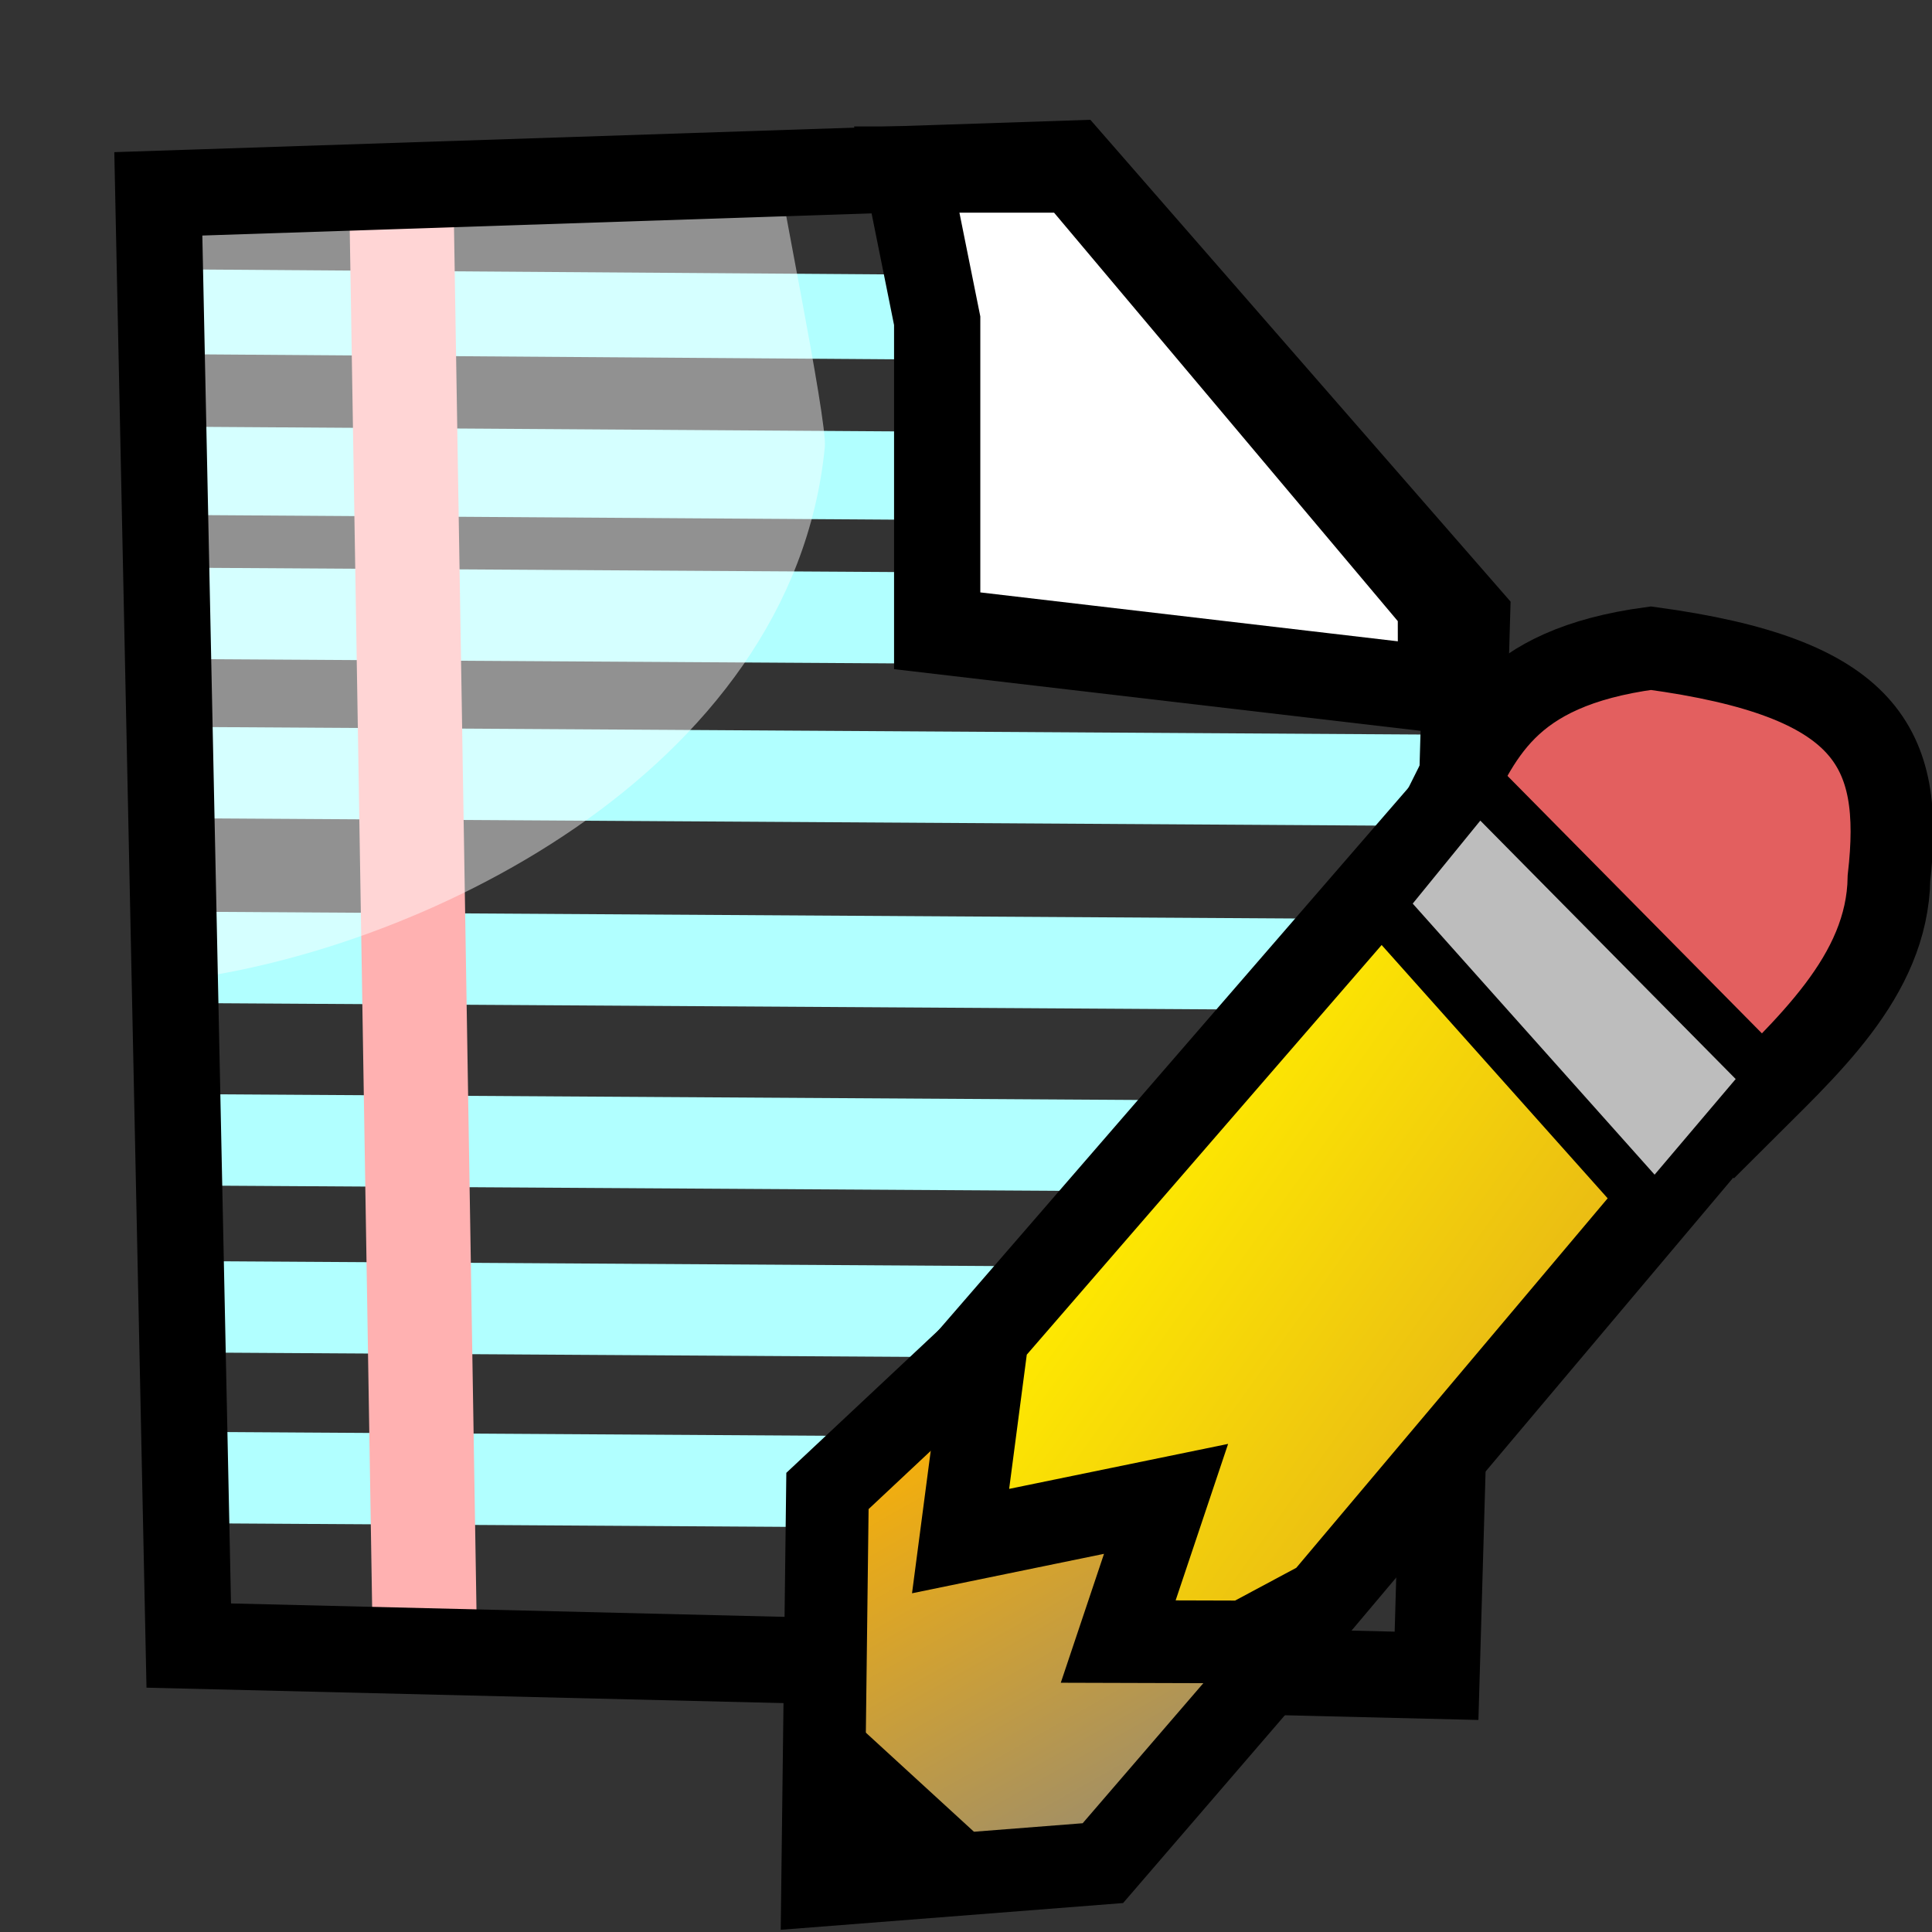 <?xml version="1.0" encoding="UTF-8" standalone="no"?>
<!-- Created with Inkscape (http://www.inkscape.org/) -->
<svg
   xmlns:dc="http://purl.org/dc/elements/1.1/"
   xmlns:cc="http://web.resource.org/cc/"
   xmlns:rdf="http://www.w3.org/1999/02/22-rdf-syntax-ns#"
   xmlns:svg="http://www.w3.org/2000/svg"
   xmlns="http://www.w3.org/2000/svg"
   xmlns:xlink="http://www.w3.org/1999/xlink"
   xmlns:sodipodi="http://sodipodi.sourceforge.net/DTD/sodipodi-0.dtd"
   xmlns:inkscape="http://www.inkscape.org/namespaces/inkscape"
   id="svg1340"
   sodipodi:version="0.32"
   inkscape:version="0.44"
   width="400"
   height="400"
   sodipodi:docbase="D:\Quelltexte\Projekte\phpsurveyor\source\original art"
   sodipodi:docname="edit.svg"
   inkscape:export-filename="D:\xampp\xampp\htdocs\phpsurveyor\images\edit.png"
   inkscape:export-xdpi="9.5589981"
   inkscape:export-ydpi="9.5589981"
   version="1.0">
  <rect width="100%" height="100%" fill="#333333" stroke="none"/>
  <defs
     id="defs1343">
    <linearGradient
       id="linearGradient3307">
      <stop
         style="stop-color:#b2b10d;stop-opacity:1;"
         offset="0"
         id="stop3309" />
      <stop
         style="stop-color:#b77a16;stop-opacity:1;"
         offset="1"
         id="stop3311" />
    </linearGradient>
    <linearGradient
       id="linearGradient17275">
      <stop
         style="stop-color:#ffb300;stop-opacity:1;"
         offset="0"
         id="stop17277" />
      <stop
         style="stop-color:#978b71;stop-opacity:1;"
         offset="1"
         id="stop17279" />
    </linearGradient>
    <linearGradient
       id="linearGradient17267">
      <stop
         style="stop-color:#ffeb00;stop-opacity:1;"
         offset="0"
         id="stop17269" />
      <stop
         style="stop-color:#e3ad1a;stop-opacity:1;"
         offset="1"
         id="stop17271" />
    </linearGradient>
    <linearGradient
       id="linearGradient9578">
      <stop
         style="stop-color:#ffffff;stop-opacity:1;"
         offset="0"
         id="stop9580" />
      <stop
         style="stop-color:#d3d3d3;stop-opacity:1;"
         offset="1"
         id="stop9582" />
    </linearGradient>
    <linearGradient
       id="linearGradient2250">
      <stop
         style="stop-color:#ff0000;stop-opacity:1;"
         offset="0"
         id="stop2252" />
      <stop
         style="stop-color:#850000;stop-opacity:1;"
         offset="1"
         id="stop2254" />
    </linearGradient>
    <linearGradient
       id="linearGradient2244">
      <stop
         id="stop2246"
         offset="0"
         style="stop-color:#6fff58;stop-opacity:1;" />
      <stop
         id="stop2248"
         offset="1"
         style="stop-color:#327e29;stop-opacity:1;" />
    </linearGradient>
    <linearGradient
       id="linearGradient2232">
      <stop
         style="stop-color:#0030ff;stop-opacity:1;"
         offset="0"
         id="stop2234" />
      <stop
         style="stop-color:#02116f;stop-opacity:1;"
         offset="1"
         id="stop2236" />
    </linearGradient>
    <linearGradient
       inkscape:collect="always"
       xlink:href="#linearGradient17267"
       id="linearGradient17273"
       x1="301.051"
       y1="880.098"
       x2="383.51"
       y2="938.793"
       gradientUnits="userSpaceOnUse"
       gradientTransform="matrix(1.154,0,0,1.154,-100.488,-801.381)" />
    <linearGradient
       inkscape:collect="always"
       xlink:href="#linearGradient17275"
       id="linearGradient17281"
       x1="250.024"
       y1="938.761"
       x2="297.127"
       y2="1022.327"
       gradientUnits="userSpaceOnUse"
       gradientTransform="matrix(1.154,0,0,1.154,-100.488,-801.381)" />
    <linearGradient
       inkscape:collect="always"
       xlink:href="#linearGradient3307"
       id="linearGradient3313"
       x1="262.135"
       y1="928.008"
       x2="365.602"
       y2="928.008"
       gradientUnits="userSpaceOnUse" />
    <linearGradient
       inkscape:collect="always"
       xlink:href="#linearGradient17275"
       id="linearGradient1930"
       gradientUnits="userSpaceOnUse"
       gradientTransform="matrix(1.154,0,0,1.154,-100.488,-801.381)"
       x1="250.024"
       y1="938.761"
       x2="297.127"
       y2="1022.327" />
    <linearGradient
       inkscape:collect="always"
       xlink:href="#linearGradient17267"
       id="linearGradient1932"
       gradientUnits="userSpaceOnUse"
       gradientTransform="matrix(1.154,0,0,1.154,-100.488,-801.381)"
       x1="301.051"
       y1="880.098"
       x2="383.51"
       y2="938.793" />
    <linearGradient
       inkscape:collect="always"
       xlink:href="#linearGradient17267"
       id="linearGradient10641"
       gradientUnits="userSpaceOnUse"
       gradientTransform="matrix(1.142,0,0,1.142,-95.438,-785.316)"
       x1="301.051"
       y1="880.098"
       x2="383.51"
       y2="938.793" />
    <linearGradient
       inkscape:collect="always"
       xlink:href="#linearGradient17275"
       id="linearGradient10644"
       gradientUnits="userSpaceOnUse"
       gradientTransform="matrix(1.142,0,0,1.142,-95.438,-785.316)"
       x1="250.024"
       y1="938.761"
       x2="297.127"
       y2="1022.327" />
  </defs>
  <sodipodi:namedview
     inkscape:window-height="721"
     inkscape:window-width="1021"
     inkscape:pageshadow="2"
     inkscape:pageopacity="0.0"
     borderopacity="1.0"
     bordercolor="#666666"
     pagecolor="#ffffff"
     id="base"
     inkscape:zoom="1.3125"
     inkscape:cx="200"
     inkscape:cy="196.75733"
     inkscape:window-x="163"
     inkscape:window-y="150"
     inkscape:current-layer="svg1340"
     width="400px"
     height="400px" />
  <path
     style="fill:none;fill-opacity:1;fill-rule:evenodd;stroke:none;stroke-width:15.634px;stroke-linecap:butt;stroke-linejoin:miter;stroke-opacity:1"
     d="M 297.296,345.124 L 38.953,338.862 L 32.653,38.298 L 221.684,32.036 L 303.597,125.963 L 297.296,345.124 z "
     id="path8703" />
  <path
     style="fill:#b1ffff;fill-opacity:1;fill-rule:evenodd;stroke:#b1ffff;stroke-width:18.913px;stroke-linecap:butt;stroke-linejoin:miter;stroke-opacity:1"
     d="M 40.122,270.562 L 294.521,272.128 L 40.122,270.562 z "
     id="path5980" />
  <path
     style="fill:#b1ffff;fill-opacity:1;fill-rule:evenodd;stroke:#b1ffff;stroke-width:18.913px;stroke-linecap:butt;stroke-linejoin:miter;stroke-opacity:1"
     d="M 40.649,159.972 L 295.048,161.537 L 40.649,159.972 z "
     id="path4226" />
  <path
     style="fill:#b1ffff;fill-opacity:1;fill-rule:evenodd;stroke:#b1ffff;stroke-width:18.913px;stroke-linecap:butt;stroke-linejoin:miter;stroke-opacity:1"
     d="M 43.336,198.243 L 297.735,199.809 L 43.336,198.243 z "
     id="path5976" />
  <path
     style="fill:#b1ffff;fill-opacity:1;fill-rule:evenodd;stroke:#b1ffff;stroke-width:18.913px;stroke-linecap:butt;stroke-linejoin:miter;stroke-opacity:1"
     d="M 42.533,236.01 L 296.931,237.575 L 42.533,236.01 z "
     id="path5978" />
  <path
     style="fill:#b1ffff;fill-opacity:1;fill-rule:evenodd;stroke:#b1ffff;stroke-width:18.913px;stroke-linecap:butt;stroke-linejoin:miter;stroke-opacity:1"
     d="M 40.926,305.918 L 295.324,307.484 L 40.926,305.918 z "
     id="path5982" />
  <path
     style="fill:#b1ffff;fill-opacity:1;fill-rule:evenodd;stroke:#b1ffff;stroke-width:18.273px;stroke-linecap:butt;stroke-linejoin:miter;stroke-opacity:1"
     d="M 36.71,97.477 L 274.185,99.042 L 36.71,97.477 z "
     id="path3590" />
  <path
     style="fill:#b1ffff;fill-opacity:1;fill-rule:evenodd;stroke:#b1ffff;stroke-width:17.567px;stroke-linecap:butt;stroke-linejoin:miter;stroke-opacity:1"
     d="M 32.632,64.521 L 252.125,66.087 L 32.632,64.521 z "
     id="path3592" />
  <path
     style="fill:#b1ffff;fill-opacity:1;fill-rule:evenodd;stroke:#b1ffff;stroke-width:18.913px;stroke-linecap:butt;stroke-linejoin:miter;stroke-opacity:1"
     d="M 43.021,127.023 L 297.42,128.588 L 43.021,127.023 z "
     id="path3588" />
  <path
     style="fill:#ffb1b1;fill-opacity:1;fill-rule:evenodd;stroke:#ffb1b1;stroke-width:21.59px;stroke-linecap:butt;stroke-linejoin:miter;stroke-opacity:1"
     d="M 87.915,337.067 L 83.189,46.498 L 87.915,337.067 z "
     id="path3594" />
  <path
     style="fill:white;fill-opacity:1;fill-rule:evenodd;stroke:none;stroke-width:15.634px;stroke-linecap:butt;stroke-linejoin:miter;stroke-opacity:1"
     d="M 192.441,34.516 L 198.742,65.825 L 198.742,130.008 L 303.059,142.227 L 303.027,124.746 L 227.097,34.516 L 192.441,34.516 z "
     id="path3596"
     sodipodi:nodetypes="ccccccc" />
  <path
     style="fill:white;fill-opacity:0.463;stroke:none;stroke-width:17;stroke-linecap:butt;stroke-linejoin:round;stroke-miterlimit:17.9;stroke-dashoffset:0;stroke-opacity:1"
     d="M 160.234,29.807 C 160.577,35.198 171.329,86.866 170.774,92.526 C 164.114,160.514 85.147,197.896 34.739,203.185 C 29.072,203.78 36.015,202.471 30.348,201.876 L 37.436,47.878 L 160.234,29.807 z "
     id="path3886"
     sodipodi:nodetypes="cssccc" />
  <path
     style="fill:none;fill-opacity:1;fill-rule:evenodd;stroke:black;stroke-width:17.859px;stroke-linecap:butt;stroke-linejoin:miter;stroke-opacity:1"
     d="M 297.421,346.958 L 39.079,340.696 L 32.778,40.133 L 221.809,33.871 L 303.723,127.797 L 297.421,346.958 z "
     id="path4212" />
  <path
     style="fill:none;fill-opacity:0.75;fill-rule:evenodd;stroke:black;stroke-width:17.859px;stroke-linecap:butt;stroke-linejoin:miter;stroke-opacity:1"
     d="M 187.734,35.103 L 194.035,66.412 L 194.035,130.595 L 298.352,142.815 L 298.32,125.333 L 222.39,35.103 L 187.734,35.103 z "
     id="path4216"
     sodipodi:nodetypes="ccccccc" />
  <path
     style="fill:#e35f5f;fill-opacity:1;fill-rule:evenodd;stroke:black;stroke-width:17.124px;stroke-linecap:butt;stroke-linejoin:miter;stroke-opacity:1"
     d="M 299.238,167.032 C 306.473,152.679 311.273,138.326 341.801,134.2 C 386.696,140.302 394.193,154.668 391.095,181.766 C 390.767,202.279 373.955,216.879 359.217,231.628 L 299.238,167.032 z "
     id="path15301"
     sodipodi:nodetypes="ccccc" />
  <path
     style="fill:url(#linearGradient10644);fill-opacity:1;fill-rule:evenodd;stroke:black;stroke-width:17.124px;stroke-linecap:butt;stroke-linejoin:miter;stroke-opacity:1"
     d="M 200.329,281.495 L 171.316,308.69 L 170.315,390.277 L 228.342,385.744 L 268.36,339.285 C 257.338,308.367 232.517,291.247 200.329,281.495 z "
     id="path15305"
     sodipodi:nodetypes="cccccc" />
  <path
     style="fill:url(#linearGradient10641);fill-opacity:1;fill-rule:evenodd;stroke:black;stroke-width:17.124px;stroke-linecap:butt;stroke-linejoin:miter;stroke-opacity:1"
     d="M 300.508,165.89 L 201.343,280.369 C 201.343,280.369 202.236,280.785 203.806,281.547 L 198.88,319.064 L 241.42,310.324 L 231.514,339.869 L 257.856,339.947 L 273.872,331.369 C 273.872,331.369 357.944,231.608 357.944,231.608 L 300.508,165.89 z "
     id="path15303"
     sodipodi:nodetypes="cccccccccc" />
  <path
     style="fill:black;fill-opacity:1;fill-rule:evenodd;stroke:black;stroke-width:1.142px;stroke-linecap:butt;stroke-linejoin:miter;stroke-opacity:1"
     d="M 177.294,357.695 L 204.567,382.695 L 173.885,389.513 L 177.294,357.695 z "
     id="path17283" />
  <path
     style="fill:#bdbdbd;fill-opacity:1;fill-rule:evenodd;stroke:black;stroke-width:10.509;stroke-linecap:butt;stroke-linejoin:miter;stroke-miterlimit:4;stroke-dasharray:none;stroke-opacity:1"
     d="M 285.584,187.237 L 342.667,251.207 L 366.474,223.131 L 306.107,162.042 L 285.584,187.237 z "
     id="path1557"
     sodipodi:nodetypes="ccccc" />
</svg>
